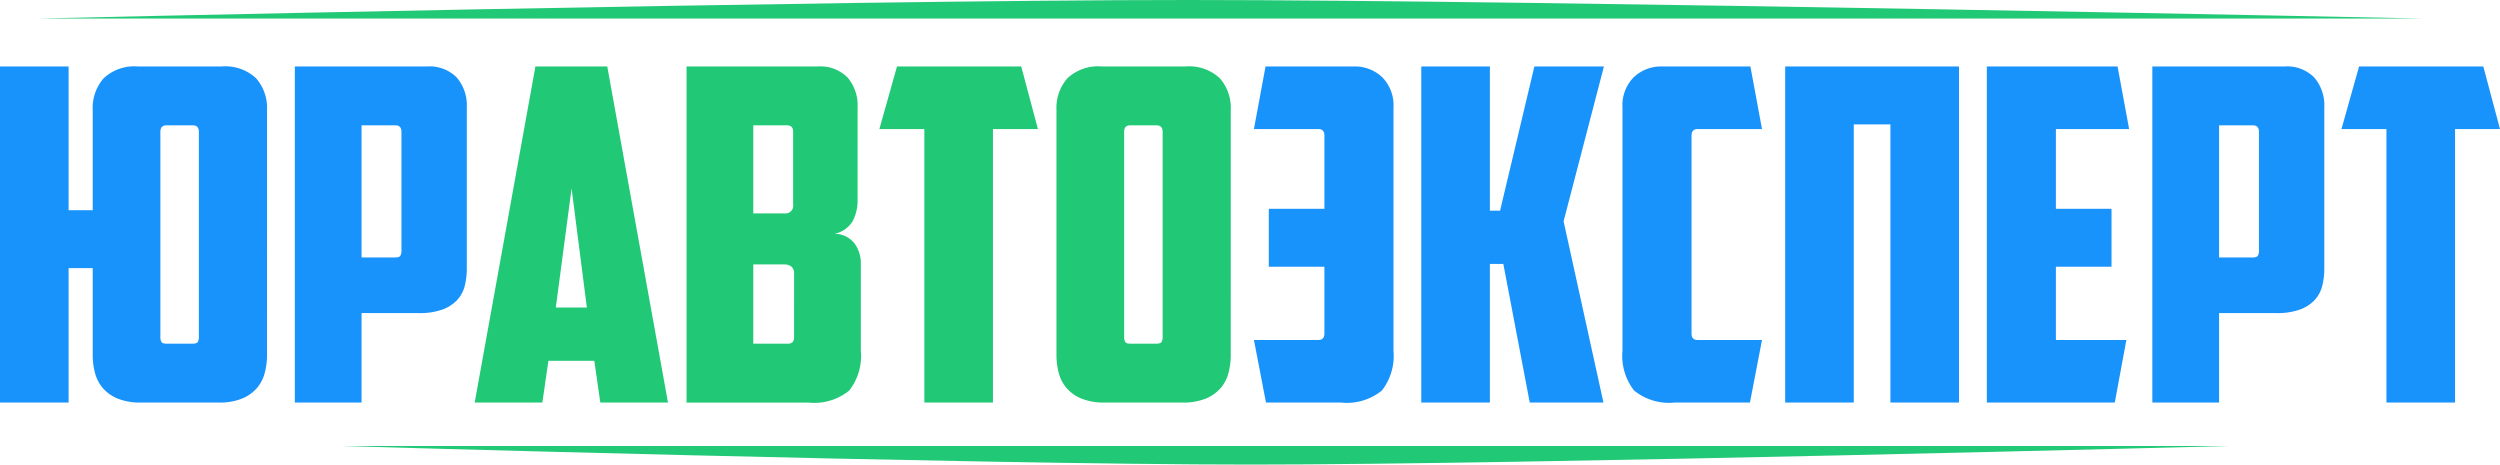 <svg xmlns="http://www.w3.org/2000/svg" viewBox="0 0 174.804 32.483"><defs><style>.a{fill:#1993fc;}.b,.c{fill:#21c876;}.c{fill-rule:evenodd;}</style></defs><title>Asset 71</title><path class="a" d="M173.637,4.648l1.167,4.376h-3.144V28.147h-4.797V9.024h-3.144L164.95,4.648Zm-13.905,0a2.664,2.664,0,0,1,2.091.778,2.993,2.993,0,0,1,.697,2.075V18.748a5.003,5.003,0,0,1-.146,1.248,2.266,2.266,0,0,1-.535.989,2.645,2.645,0,0,1-1.037.664,4.661,4.661,0,0,1-1.621.243h-4.019v6.256H150.494V4.648Zm-4.57,4.116v9.238h2.334q.292,0,.373-.114a.655.655,0,0,0,.081-.372V9.218q0-.454-.422-.454ZM138.922,4.648h9.141L148.873,9.024H143.752v5.575h3.889v4.052H143.752v5.121h4.927l-.81,4.376H138.922Zm-1.945,23.499h-4.797V8.699h-2.561v19.448H124.822V4.648h12.155Zm-19.869,0a3.878,3.878,0,0,1-2.852-.843,3.942,3.942,0,0,1-.81-2.788V7.533a2.792,2.792,0,0,1,.794-2.139,2.757,2.757,0,0,1,1.961-.745h6.191l.81,4.376h-4.506q-.421,0-.421.454V23.318q0,.454.421.454h4.506l-.843,4.376ZM104.175,14.729h.713L107.287,4.648h4.862l-2.82,10.826,2.787,12.673h-5.154l-1.847-9.691h-.94v9.691H99.378V4.648h4.797Zm-11.571,3.922H88.715V14.599h3.89V9.478q0-.454-.422-.454H87.677L88.488,4.648H94.679a2.757,2.757,0,0,1,1.961.745,2.793,2.793,0,0,1,.794,2.139V24.517a3.942,3.942,0,0,1-.81,2.788,3.877,3.877,0,0,1-2.852.843H88.52l-.843-4.376h4.505q.421,0,.422-.454ZM29.852,4.648a2.664,2.664,0,0,1,2.091.778,2.993,2.993,0,0,1,.697,2.075V18.748a5.007,5.007,0,0,1-.146,1.248,2.266,2.266,0,0,1-.535.989,2.646,2.646,0,0,1-1.037.664,4.661,4.661,0,0,1-1.62.243H25.282v6.256H20.615V4.648ZM25.282,8.764v9.238H27.616c.194,0,.319-.038.373-.114a.655.655,0,0,0,.081-.372V9.218q0-.454-.421-.454Zm-13.646,0q-.421,0-.422.454v14.327a.656.656,0,0,0,.081.373q.081.114.373.113h1.783q.292,0,.373-.113a.656.656,0,0,0,.081-.373V9.218q0-.454-.422-.454ZM18.67,24.809a4.89,4.89,0,0,1-.162,1.28,2.662,2.662,0,0,1-.551,1.053,2.754,2.754,0,0,1-1.037.729,4.157,4.157,0,0,1-1.621.276H9.854a4.159,4.159,0,0,1-1.621-.276,2.755,2.755,0,0,1-1.037-.729,2.662,2.662,0,0,1-.551-1.053,4.891,4.891,0,0,1-.162-1.28v-6.061H4.797v9.4H0V4.648H4.797V14.696H6.483v-7.001a3.147,3.147,0,0,1,.762-2.22A3.14,3.14,0,0,1,9.659,4.648h5.835a3.14,3.14,0,0,1,2.415.827,3.148,3.148,0,0,1,.762,2.22Z"/><path class="b" d="M86.056,24.809a4.891,4.891,0,0,1-.162,1.28,2.662,2.662,0,0,1-.551,1.053,2.755,2.755,0,0,1-1.037.729,4.158,4.158,0,0,1-1.621.276H77.24a4.157,4.157,0,0,1-1.62-.276,2.753,2.753,0,0,1-1.037-.729,2.662,2.662,0,0,1-.551-1.053,4.89,4.89,0,0,1-.162-1.28V7.695a3.147,3.147,0,0,1,.762-2.22,3.14,3.14,0,0,1,2.415-.827H82.88a3.14,3.14,0,0,1,2.415.827,3.147,3.147,0,0,1,.762,2.22ZM79.023,8.764q-.421,0-.421.454v14.327a.656.656,0,0,0,.081.373q.081.114.373.113h1.783q.292,0,.373-.113a.658.658,0,0,0,.081-.373V9.218q0-.454-.421-.454ZM71.406,4.648l1.167,4.376H69.429V28.147H64.632V9.024H61.487L62.719,4.648ZM59.964,13.95a3.136,3.136,0,0,1-.34,1.508,1.944,1.944,0,0,1-1.28.891,1.765,1.765,0,0,1,1.41.681,2.348,2.348,0,0,1,.437,1.394v6.094a3.942,3.942,0,0,1-.81,2.788,3.878,3.878,0,0,1-2.853.843H48.004V4.648h9.173a2.665,2.665,0,0,1,2.091.778,2.993,2.993,0,0,1,.697,2.075ZM55.524,19.169a.632.632,0,0,0-.194-.535.845.845,0,0,0-.519-.146H52.671V24.031h2.366a.506.506,0,0,0,.389-.113.572.572,0,0,0,.097-.373ZM52.671,8.764V14.923h2.204a.539.539,0,0,0,.583-.616V9.218q0-.454-.421-.454ZM38.863,21.503h2.172l-1.069-8.33Zm-.519,3.727-.421,2.917H33.191L37.437,4.648H42.461l4.246,23.499H41.975l-.421-2.917Z"/><path class="c" d="M23.853,31.185H155.795s-48.884,1.298-68.351,1.298-63.592-1.298-63.592-1.298"/><path class="c" d="M2.55,1.298H169.533S107.667,0,83.03,0C58.393,0,2.55,1.298,2.55,1.298"/></svg>